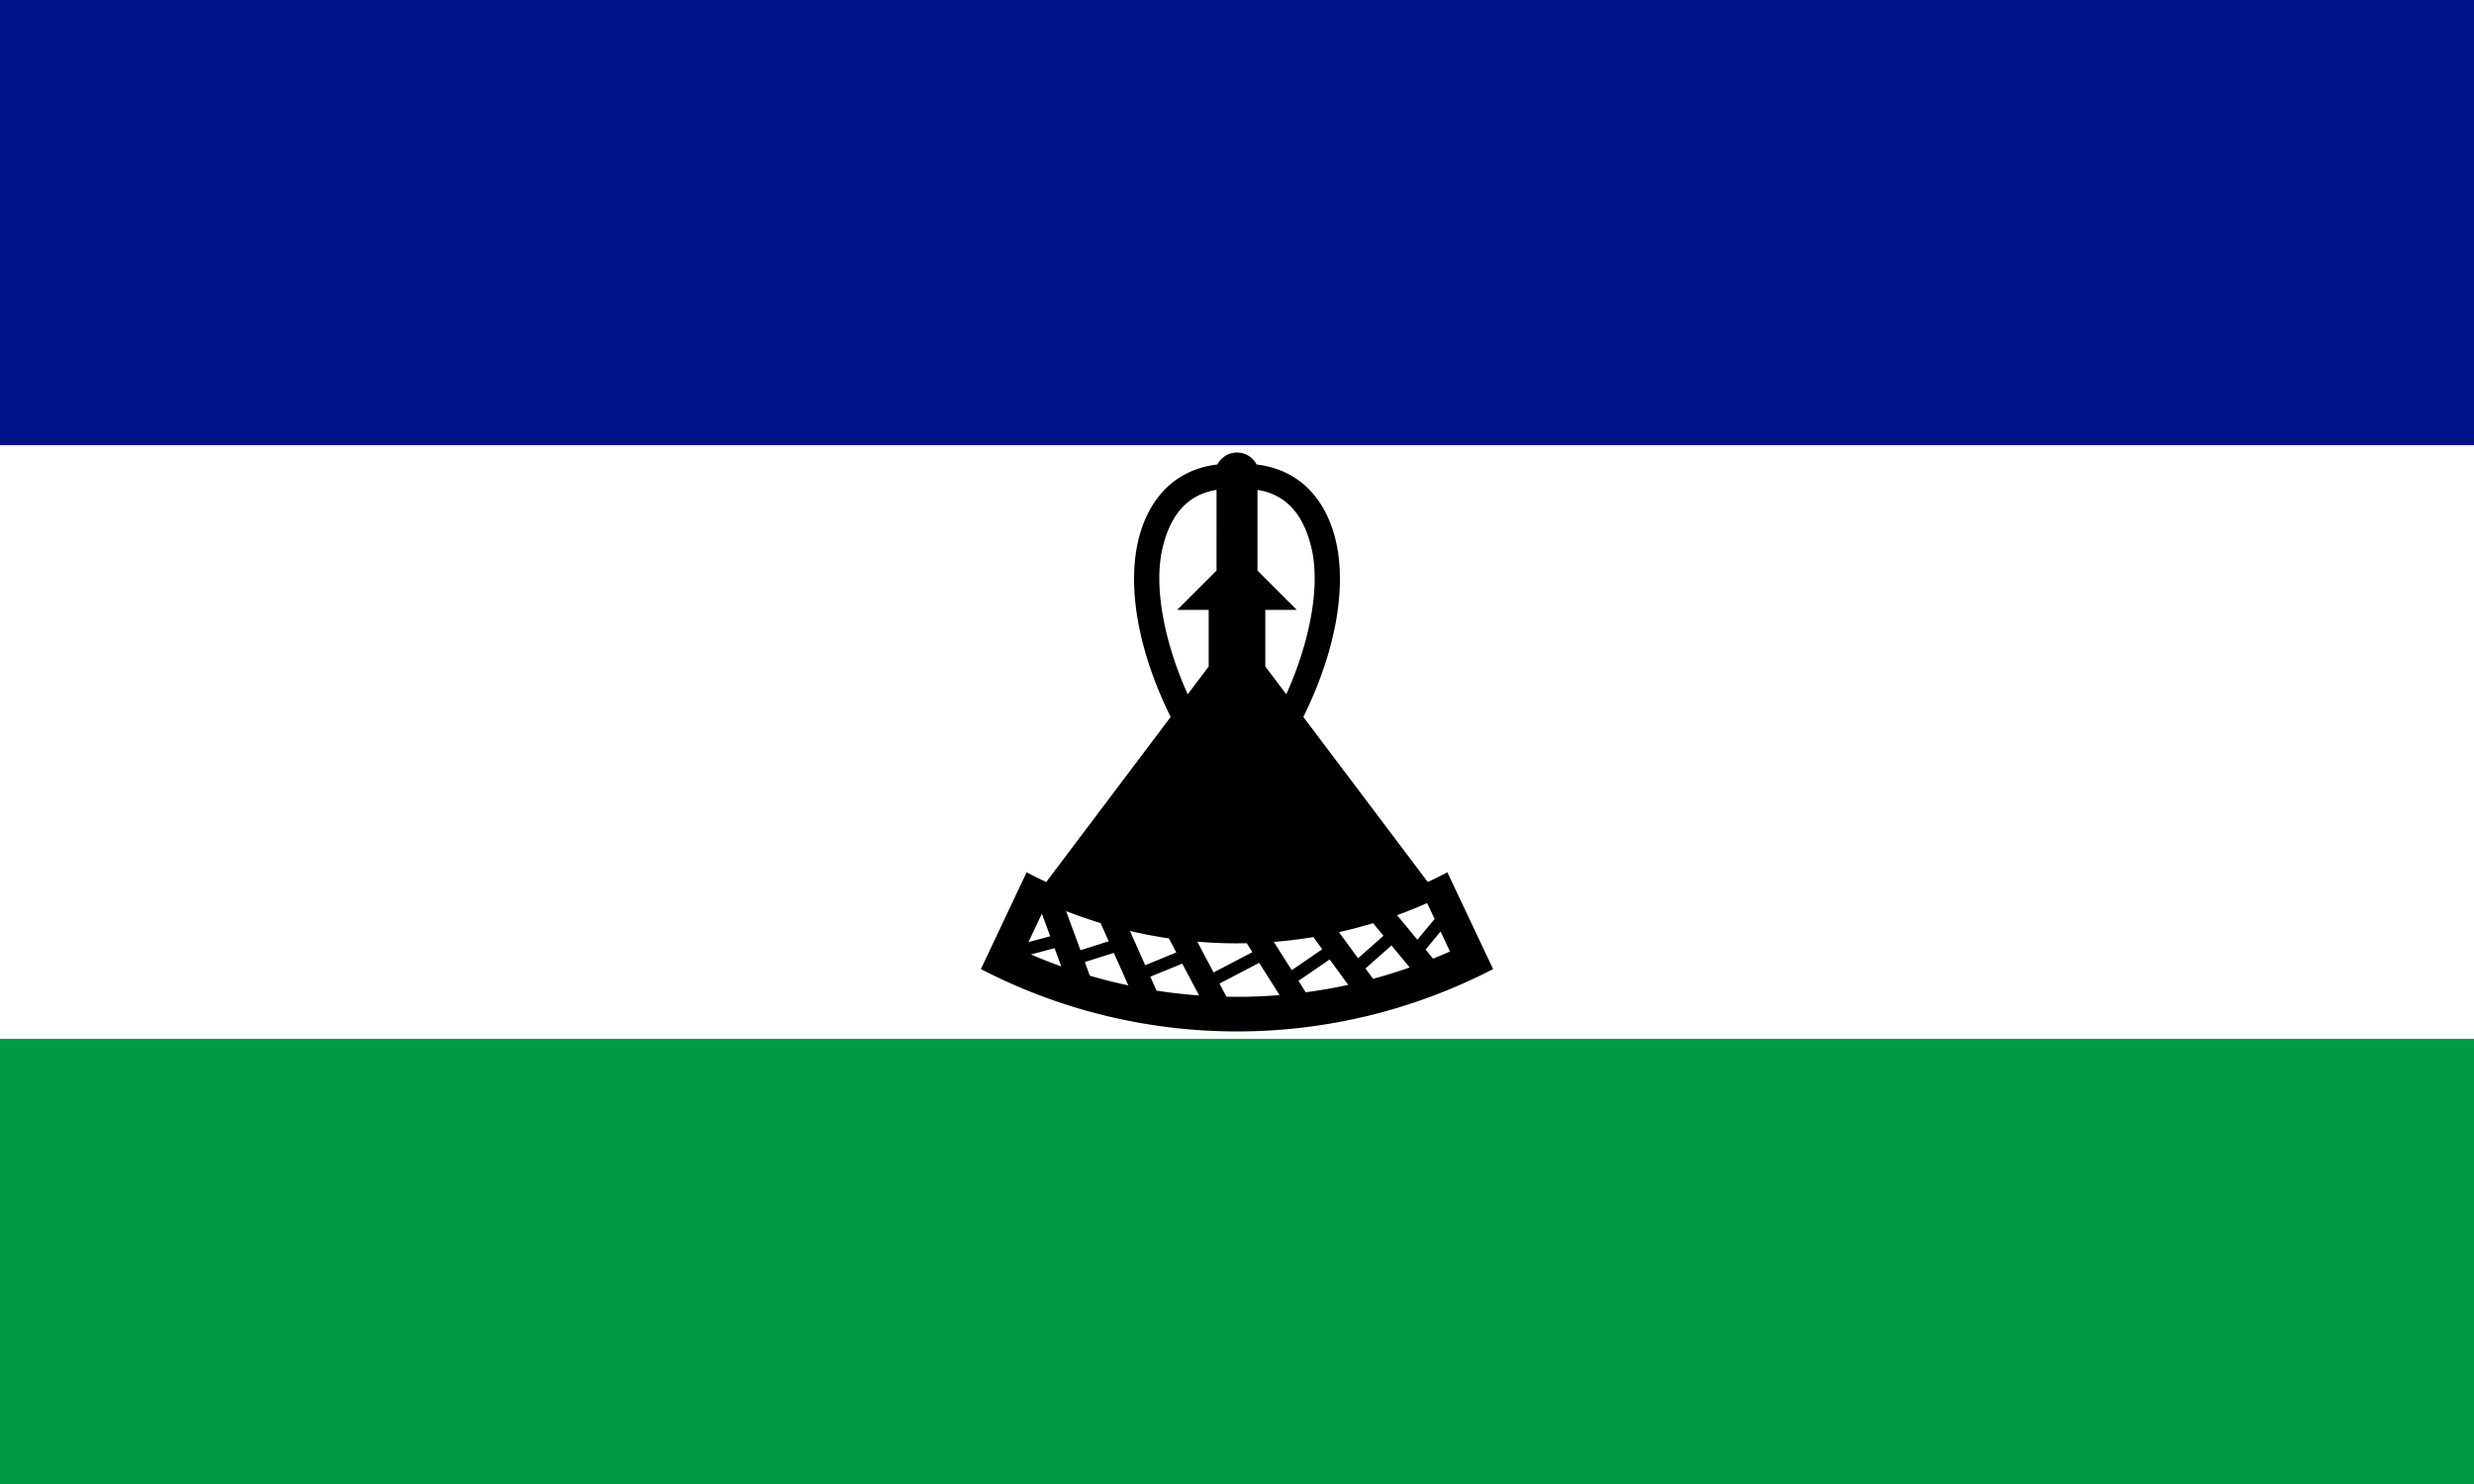 <?xml version="1.0" encoding="UTF-8" standalone="no"?>
<svg
   width="1000"
   height="600"
   viewBox="0 0 93333.333 56000"
   version="1.1"
   id="svg4"
   sodipodi:docname="ls.svg"
   inkscape:version="1.3.2 (091e20e, 2023-11-25, custom)"
   xmlns:inkscape="http://www.inkscape.org/namespaces/inkscape"
   xmlns:sodipodi="http://sodipodi.sourceforge.net/DTD/sodipodi-0.dtd"
   xmlns="http://www.w3.org/2000/svg"
   xmlns:svg="http://www.w3.org/2000/svg">
  <defs
     id="defs4" />
  <sodipodi:namedview
     id="namedview4"
     pagecolor="#505050"
     bordercolor="#eeeeee"
     borderopacity="1"
     inkscape:showpageshadow="0"
     inkscape:pageopacity="0"
     inkscape:pagecheckerboard="0"
     inkscape:deskcolor="#505050"
     inkscape:zoom="0.50875"
     inkscape:cx="-129.72973"
     inkscape:cy="802.9484"
     inkscape:window-width="2560"
     inkscape:window-height="1417"
     inkscape:window-x="3832"
     inkscape:window-y="313"
     inkscape:window-maximized="1"
     inkscape:current-layer="svg4" />
  <path
     fill="#ffffff"
     d="M 0,0 H 93333.333 V 56000 H 0 Z"
     id="path1"
     style="stroke-width:1.054" />
  <path
     fill="#001489"
     d="M 0,0 H 93333.333 V 16800 H 0 Z"
     id="path2"
     style="stroke-width:1.054" />
  <path
     fill="#009a44"
     d="M 0,39200 H 93333.333 V 56000 H 0 Z"
     id="path3"
     style="stroke-width:1.054" />
  <path
     d="m 46666.667,17077.766 a 831.04,831.04 0 0 1 739.88,450.5 c 1759.6,209.88 2684.98,1484 3007.22,2965.88 376.3,1732.04 -22.26,4087.36 -1244.44,6560.34 l 4694.74,6229.62 a 16976.96,16976.96 0 0 0 738.82,-367.82 l 1725.68,3652.76 a 21013.44,21013.44 0 0 1 -19323.8,0 l 1725.68,-3652.76 a 16976.96,16976.96 0 0 0 738.82,367.82 l 4694.74,-6229.62 c -1222.18,-2472.98 -1620.74,-4828.3 -1244.44,-6560.34 322.24,-1481.88 1247.62,-2756 3007.22,-2965.88 a 831.04,831.04 0 0 1 739.88,-450.5 z m 1859.24,9122.36 c 951.88,-2125.3 1261.4,-4140.36 960.36,-5472.78 -266.06,-1178.72 -862.84,-2054.28 -2047.92,-2240.84 v 3043.26 l 1484,1484 h -1187.2 v 2136.96 z m -2630.92,-7713.62 c -1185.08,186.56 -1781.86,1062.12 -2047.92,2240.84 -301.04,1332.42 8.48,3347.48 960.36,5472.78 l 790.76,-1049.4 v -2136.96 h -1187.2 l 1484,-1484 z m -6588.96,15992.22 -507.74,1072.72 821.5,-220.48 z m -413.4,1539.12 a 19707.52,19707.52 0 0 0 1144.8,450.5 l -253.34,-689 z m 1868.78,-161.12 1065.3,-337.08 -306.34,-686.88 a 17689.28,17689.28 0 0 1 -1301.68,-451.56 z m 1259.28,99.64 -1094.98,346.62 189.74,515.16 a 19707.52,19707.52 0 0 0 1452.2,366.76 z m 1182.96,466.4 1173.42,-481.24 -280.9,-531.06 a 17689.28,17689.28 0 0 1 -1468.1,-279.84 z m 1397.08,-59.36 -1204.16,492.9 233.2,524.7 a 19707.52,19707.52 0 0 0 1606.96,183.38 z m 1182.96,332.84 1463.86,-765.32 -212,-337.08 a 17689.28,17689.28 0 0 1 -1866.66,-59.36 z m 1719.32,-362.52 -1496.72,782.28 262.88,496.08 a 19707.52,19707.52 0 0 0 2003.4,-61.48 z m 1228.54,277.72 1151.16,-790.76 -333.9,-458.98 a 17689.28,17689.28 0 0 1 -1492.48,181.26 z m 1431,-407.04 -1176.6,808.78 272.42,431.42 a 19707.52,19707.52 0 0 0 1604.84,-279.84 z m 1070.6,-43.46 958.24,-850.12 -391.14,-473.82 a 17689.28,17689.28 0 0 1 -1286.84,338.14 z m 1261.4,-484.42 -980.5,870.26 284.08,390.08 a 19707.52,19707.52 0 0 0 1384.36,-429.3 z m 977.32,-215.18 649.78,-783.34 -283.02,-598.9 a 17689.28,17689.28 0 0 1 -1133.14,455.8 z m 874.5,-309.52 -566.04,681.58 283.02,342.38 a 19707.52,19707.52 0 0 0 638.12,-271.36 z"
     id="path4"
     style="stroke-width:1.06" />
</svg>
